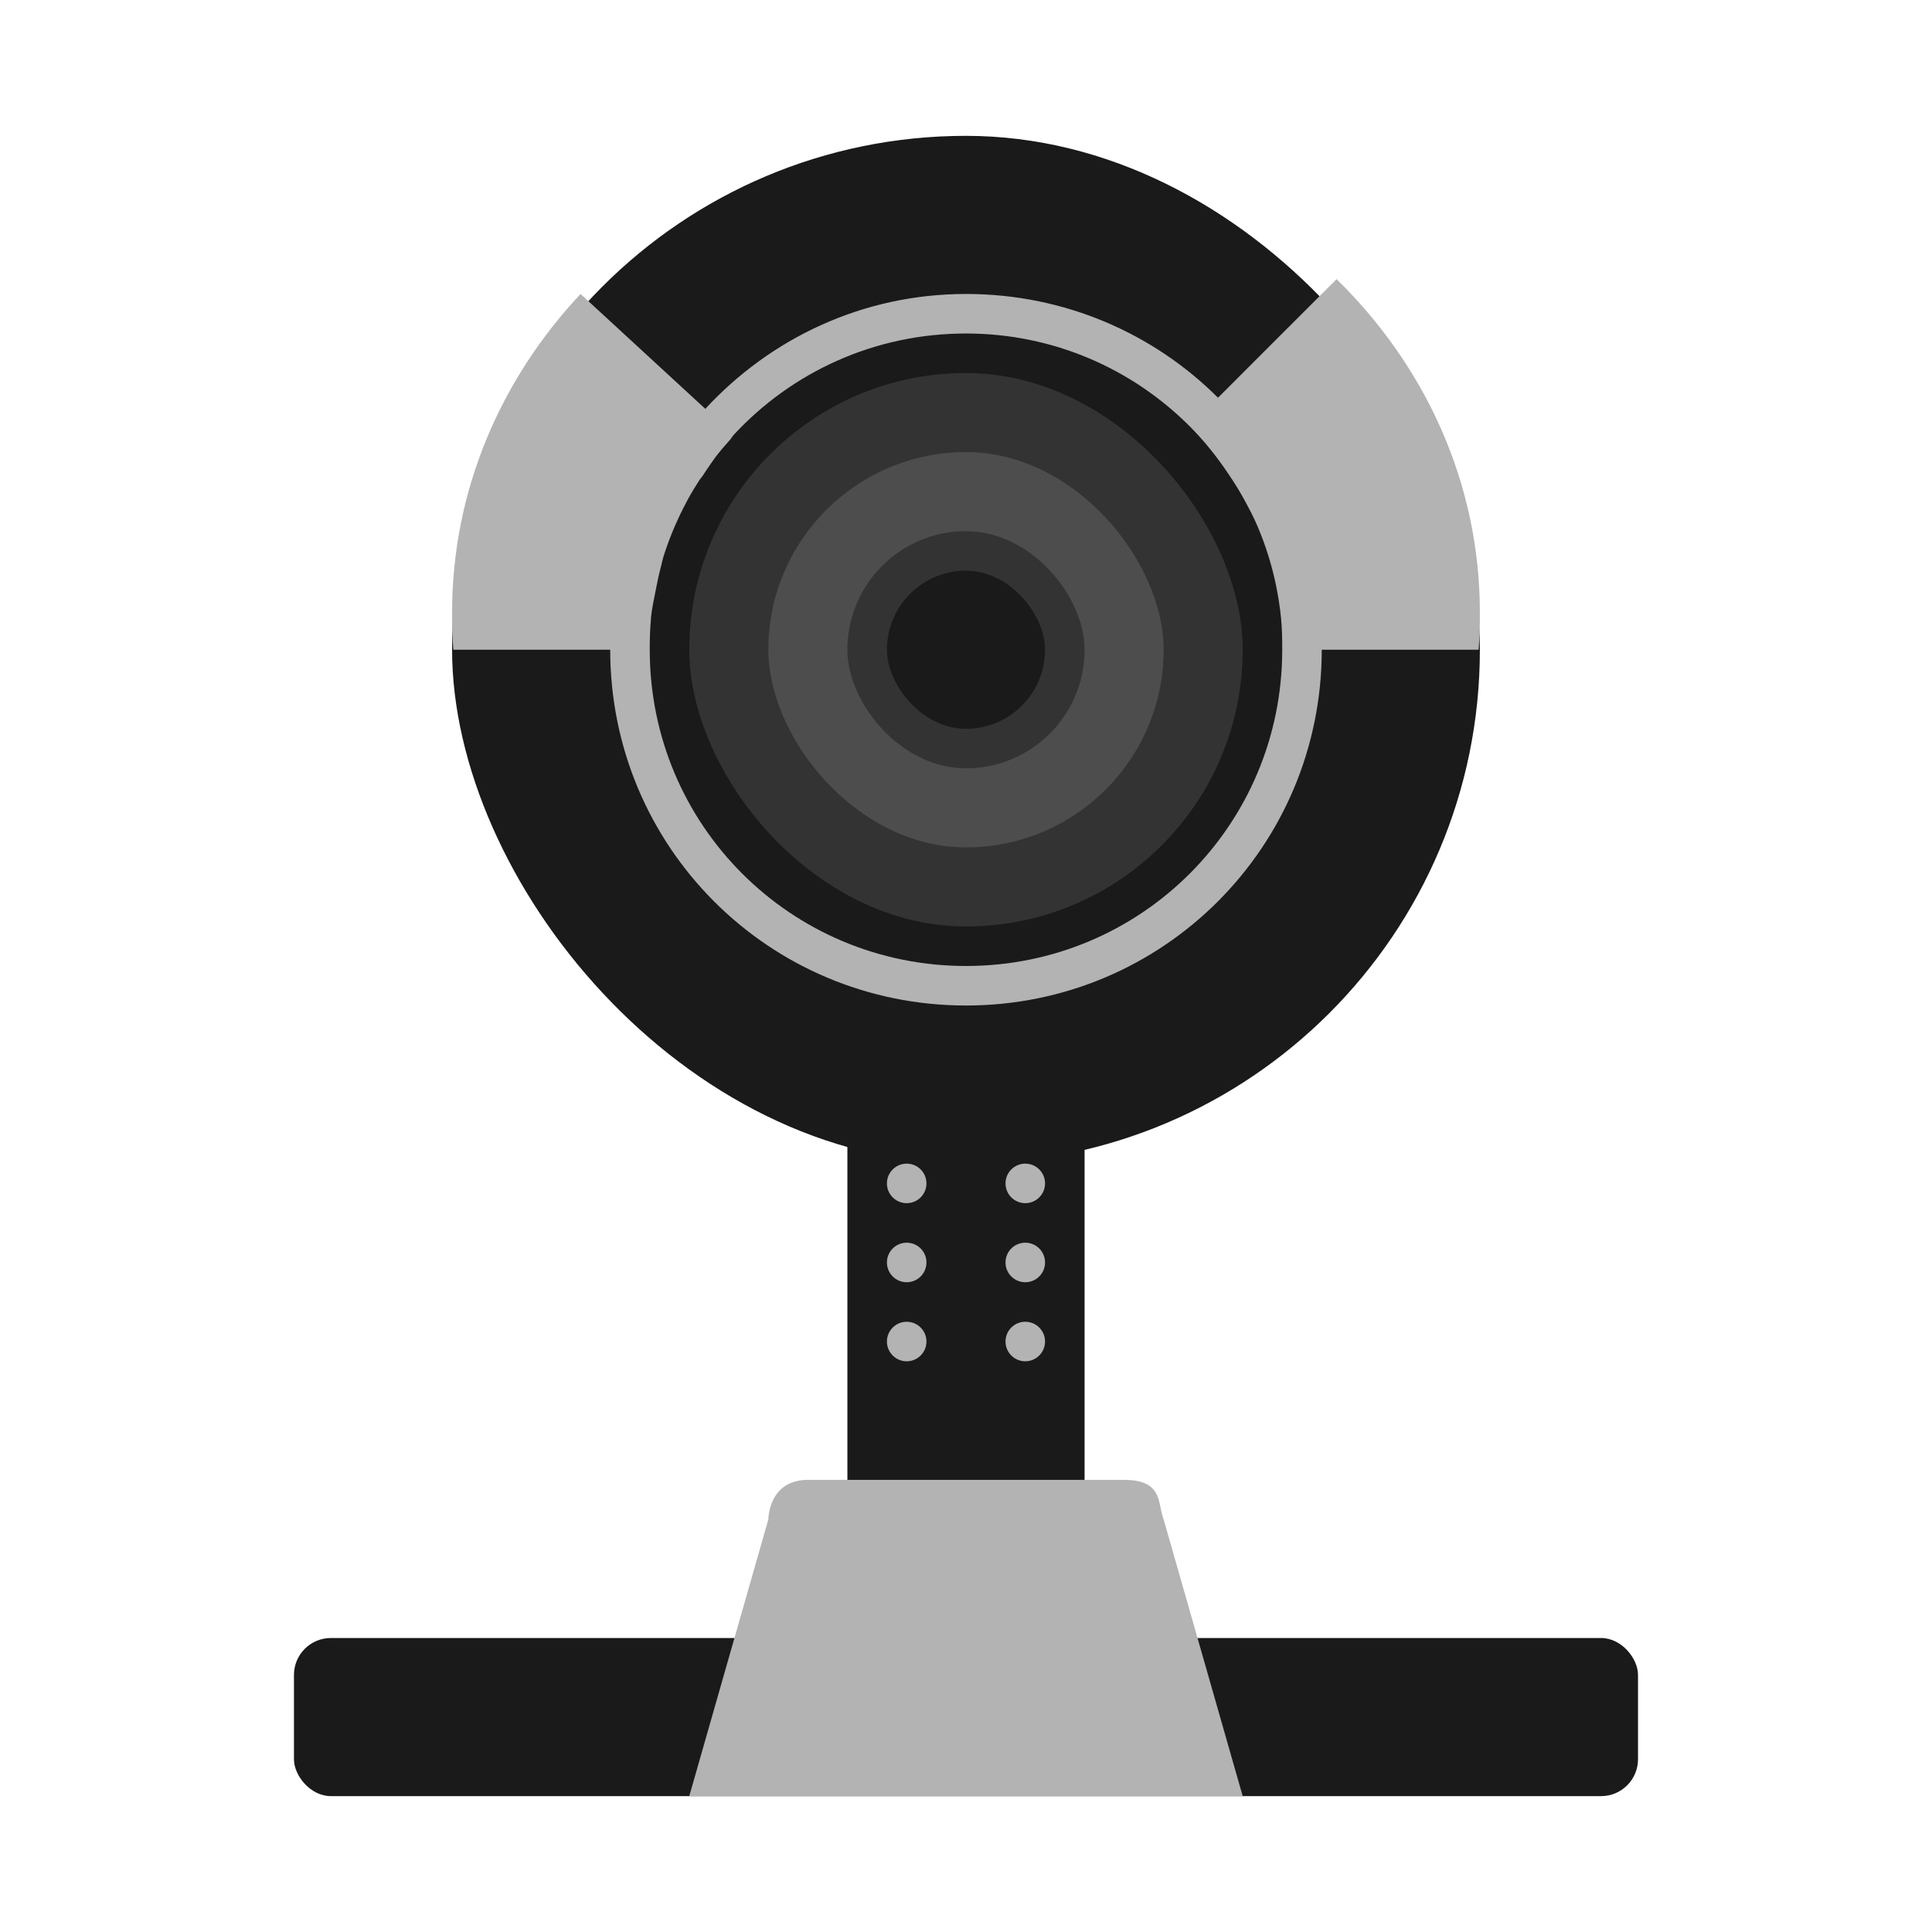 <?xml version="1.0" encoding="UTF-8" standalone="no"?>
<!-- Created with Inkscape (http://www.inkscape.org/) -->

<svg
   xmlns:dc="http://purl.org/dc/elements/1.1/"
   xmlns:cc="http://creativecommons.org/ns#"
   xmlns:rdf="http://www.w3.org/1999/02/22-rdf-syntax-ns#"
   xmlns:svg="http://www.w3.org/2000/svg"
   xmlns="http://www.w3.org/2000/svg"
   xmlns:xlink="http://www.w3.org/1999/xlink"
   xmlns:sodipodi="http://sodipodi.sourceforge.net/DTD/sodipodi-0.dtd"
   xmlns:inkscape="http://www.inkscape.org/namespaces/inkscape"
   width="256"
   height="256"
   id="svg3039"
   version="1.1"
   inkscape:version="0.91 r13725"
   sodipodi:docname="org.gnome.Cheese.svg">
  <defs
     id="defs3041">
    <linearGradient
       id="linearGradient4239">
      <stop
         style="stop-color:#505050;stop-opacity:1;"
         offset="0"
         id="stop4241" />
      <stop
         style="stop-color:#ffffff;stop-opacity:0.154;"
         offset="1"
         id="stop4243" />
    </linearGradient>
    <linearGradient
       inkscape:collect="always"
       xlink:href="#linearGradient4239"
       id="linearGradient4245"
       x1="44"
       y1="28.007"
       x2="57.993"
       y2="13"
       gradientUnits="userSpaceOnUse" />
  </defs>
  <sodipodi:namedview
     id="base"
     pagecolor="#ffffff"
     bordercolor="#666666"
     borderopacity="1.0"
     inkscape:pageopacity="0.0"
     inkscape:pageshadow="2"
     inkscape:zoom="1.4142136"
     inkscape:cx="165.51232"
     inkscape:cy="84.784297"
     inkscape:current-layer="layer1"
     showgrid="false"
     inkscape:grid-bbox="true"
     inkscape:document-units="px"
     showguides="false"
     inkscape:guide-bbox="true"
     inkscape:window-width="1366"
     inkscape:window-height="698"
     inkscape:window-x="-4"
     inkscape:window-y="-5"
     inkscape:window-maximized="1"
     inkscape:snap-global="true">
    <inkscape:grid
       type="xygrid"
       id="grid3047" />
    <sodipodi:guide
       orientation="1,0"
       position="3,4"
       id="guide3051" />
    <sodipodi:guide
       orientation="1,0"
       position="45,4"
       id="guide3053" />
    <sodipodi:guide
       orientation="0,1"
       position="-2,45"
       id="guide3055" />
    <sodipodi:guide
       orientation="0,1"
       position="2,3"
       id="guide3057" />
    <sodipodi:guide
       orientation="1,0"
       position="24,16"
       id="guide3059" />
    <sodipodi:guide
       orientation="0,1"
       position="51,42"
       id="guide3058" />
    <sodipodi:guide
       orientation="0,1"
       position="52,6"
       id="guide3060" />
  </sodipodi:namedview>
  <g
     id="layer1"
     inkscape:label="Layer 1"
     inkscape:groupmode="layer"
     transform="translate(0,208)">
    <g
       id="g4214"
       transform="translate(-92.993,0)"
       style="fill:url(#linearGradient4245);fill-opacity:1" />
    <g
       id="g4237"
       transform="matrix(5.238,0,0,5.238,2.286,-205.714)">
      <path
         sodipodi:nodetypes="ccsccccsccsccccsc"
         inkscape:connector-curvature="0"
         id="rect3056"
         d="m 21.273,28 5.455,0 C 26.727,28 27,28 27,28.323 l 0,6.573 0,0.345 0,0.345 0,0.345 0,1.746 C 27,38 26.727,38 26.727,38 l -5.455,0 C 21.273,38 21,38 21,37.655 l 0,-1.724 0,-0.345 0,-0.345 0,-0.345 0,-6.552 C 21,28 21.273,28 21.273,28 Z"
         style="fill:#1a1a1a;fill-opacity:1;stroke:none" />
      <g
         transform="translate(80.906,0.662)"
         id="g3923">
        <circle
           r="0.5"
           cy="25.5"
           cx="9.5"
           style="fill:#b3b3b3;fill-opacity:1;stroke:none"
           id="path3116"
           transform="translate(-67.906,1.338)" />
        <circle
           r="0.5"
           cy="27.5"
           cx="9.5"
           style="fill:#b3b3b3;fill-opacity:1;stroke:none"
           id="path3118"
           transform="translate(-67.906,1.338)" />
        <circle
           r="0.5"
           cy="29.5"
           cx="9.5"
           style="fill:#b3b3b3;fill-opacity:1;stroke:none"
           id="path3120"
           transform="translate(-67.906,1.338)" />
        <circle
           r="0.5"
           cy="31.5"
           cx="9.5"
           style="fill:#b3b3b3;fill-opacity:1;stroke:none"
           id="path3122"
           transform="translate(-67.906,1.338)" />
        <circle
           r="0.5"
           cy="25.5"
           cx="12.5"
           style="fill:#b3b3b3;fill-opacity:1;stroke:none"
           id="path3124"
           transform="translate(-67.906,1.338)" />
        <circle
           r="0.5"
           cy="27.5"
           cx="12.5"
           style="fill:#b3b3b3;fill-opacity:1;stroke:none"
           id="path3126"
           transform="translate(-67.906,1.338)" />
        <circle
           r="0.5"
           cy="29.5"
           cx="12.5"
           style="fill:#b3b3b3;fill-opacity:1;stroke:none"
           id="path3128"
           transform="translate(-67.906,1.338)" />
        <circle
           r="0.5"
           cy="31.5"
           cx="12.5"
           style="fill:#b3b3b3;fill-opacity:1;stroke:none"
           id="path3130"
           transform="translate(-67.906,1.338)" />
      </g>
      <g
         transform="translate(-35,-3)"
         id="g3911">
        <rect
           rx="13"
           ry="13"
           y="6"
           x="46"
           height="26"
           width="26"
           id="rect3088"
           style="fill:#1a1a1a;fill-opacity:1;stroke:none" />
        <rect
           rx="7"
           ry="7"
           y="12"
           x="52"
           height="14"
           width="14"
           id="rect3085"
           style="fill:#333333;fill-opacity:1;stroke:none" />
        <rect
           style="fill:#4d4d4d;fill-opacity:1;stroke:none"
           id="rect3087"
           width="10"
           height="10"
           x="54"
           y="14"
           ry="5"
           rx="5" />
        <rect
           style="fill:#333333;fill-opacity:1;stroke:none"
           id="rect3083"
           width="6"
           height="6"
           x="56"
           y="16"
           ry="10.92"
           rx="10.92" />
        <rect
           rx="2"
           ry="2"
           y="17"
           x="57"
           height="4"
           width="4"
           id="rect3089"
           style="fill:#1a1a1a;fill-opacity:1;stroke:none" />
        <path
           style="fill:#b3b3b3;fill-opacity:1;stroke:none"
           d="m 68.375,9.625 -3,3 C 63.748,10.998 61.493,10 59,10 c -2.621,0 -4.952,1.129 -6.594,2.906 L 49.25,10 C 47.235,12.148 46,14.961 46,18.062 46,18.377 46.007,18.692 46.031,19 L 50,19 c 0,4.986 4.014,9 9,9 4.986,0 9,-4.014 9,-9 l 3.969,0 C 71.993,18.692 72,18.377 72,18.062 72,14.774 70.612,11.815 68.375,9.625 Z M 59,11 c 2.216,0 4.21,0.898 5.656,2.344 0.361,0.361 0.682,0.762 0.969,1.188 0.144,0.212 0.283,0.43 0.406,0.656 0.123,0.227 0.243,0.448 0.344,0.688 0.203,0.478 0.362,0.979 0.469,1.5 0.053,0.261 0.098,0.543 0.125,0.812 C 66.996,18.457 67,18.723 67,19 c 0,4.432 -3.568,8 -8,8 -4.432,0 -8,-3.568 -8,-8 0,-0.266 0.006,-0.522 0.031,-0.781 9.97e-4,-0.01 -10e-4,-0.021 0,-0.031 0.024,-0.239 0.08,-0.486 0.125,-0.719 0.036,-0.187 0.076,-0.381 0.125,-0.562 0.022,-0.083 0.038,-0.168 0.062,-0.25 0.029,-0.094 0.062,-0.189 0.094,-0.281 0.048,-0.139 0.101,-0.271 0.156,-0.406 0.039,-0.095 0.083,-0.188 0.125,-0.281 0.076,-0.168 0.163,-0.338 0.25,-0.5 0.087,-0.161 0.184,-0.315 0.281,-0.469 0.028,-0.045 0.065,-0.081 0.094,-0.125 0.063,-0.095 0.121,-0.189 0.188,-0.281 0.053,-0.074 0.1,-0.147 0.156,-0.219 0.109,-0.14 0.226,-0.274 0.344,-0.406 0.034,-0.039 0.059,-0.087 0.094,-0.125 C 54.584,11.987 56.673,11 59,11 Z"
           id="rect3092"
           inkscape:connector-curvature="0" />
      </g>
      <rect
         ry="0.934"
         y="41"
         x="7"
         height="4"
         width="34"
         id="rect3954"
         style="fill:#1a1a1a;fill-opacity:1;stroke:none" />
      <path
         sodipodi:nodetypes="ccccccc"
         inkscape:connector-curvature="0"
         id="rect3952"
         d="m 19,38 c 0,0 0,-1 1,-1 l 8,0 c 1,0 0.841,0.605 1,1 l 2,7 -14,0 z"
         style="fill:#b3b3b3;fill-opacity:1;stroke:none" />
    </g>
  </g>
</svg>
